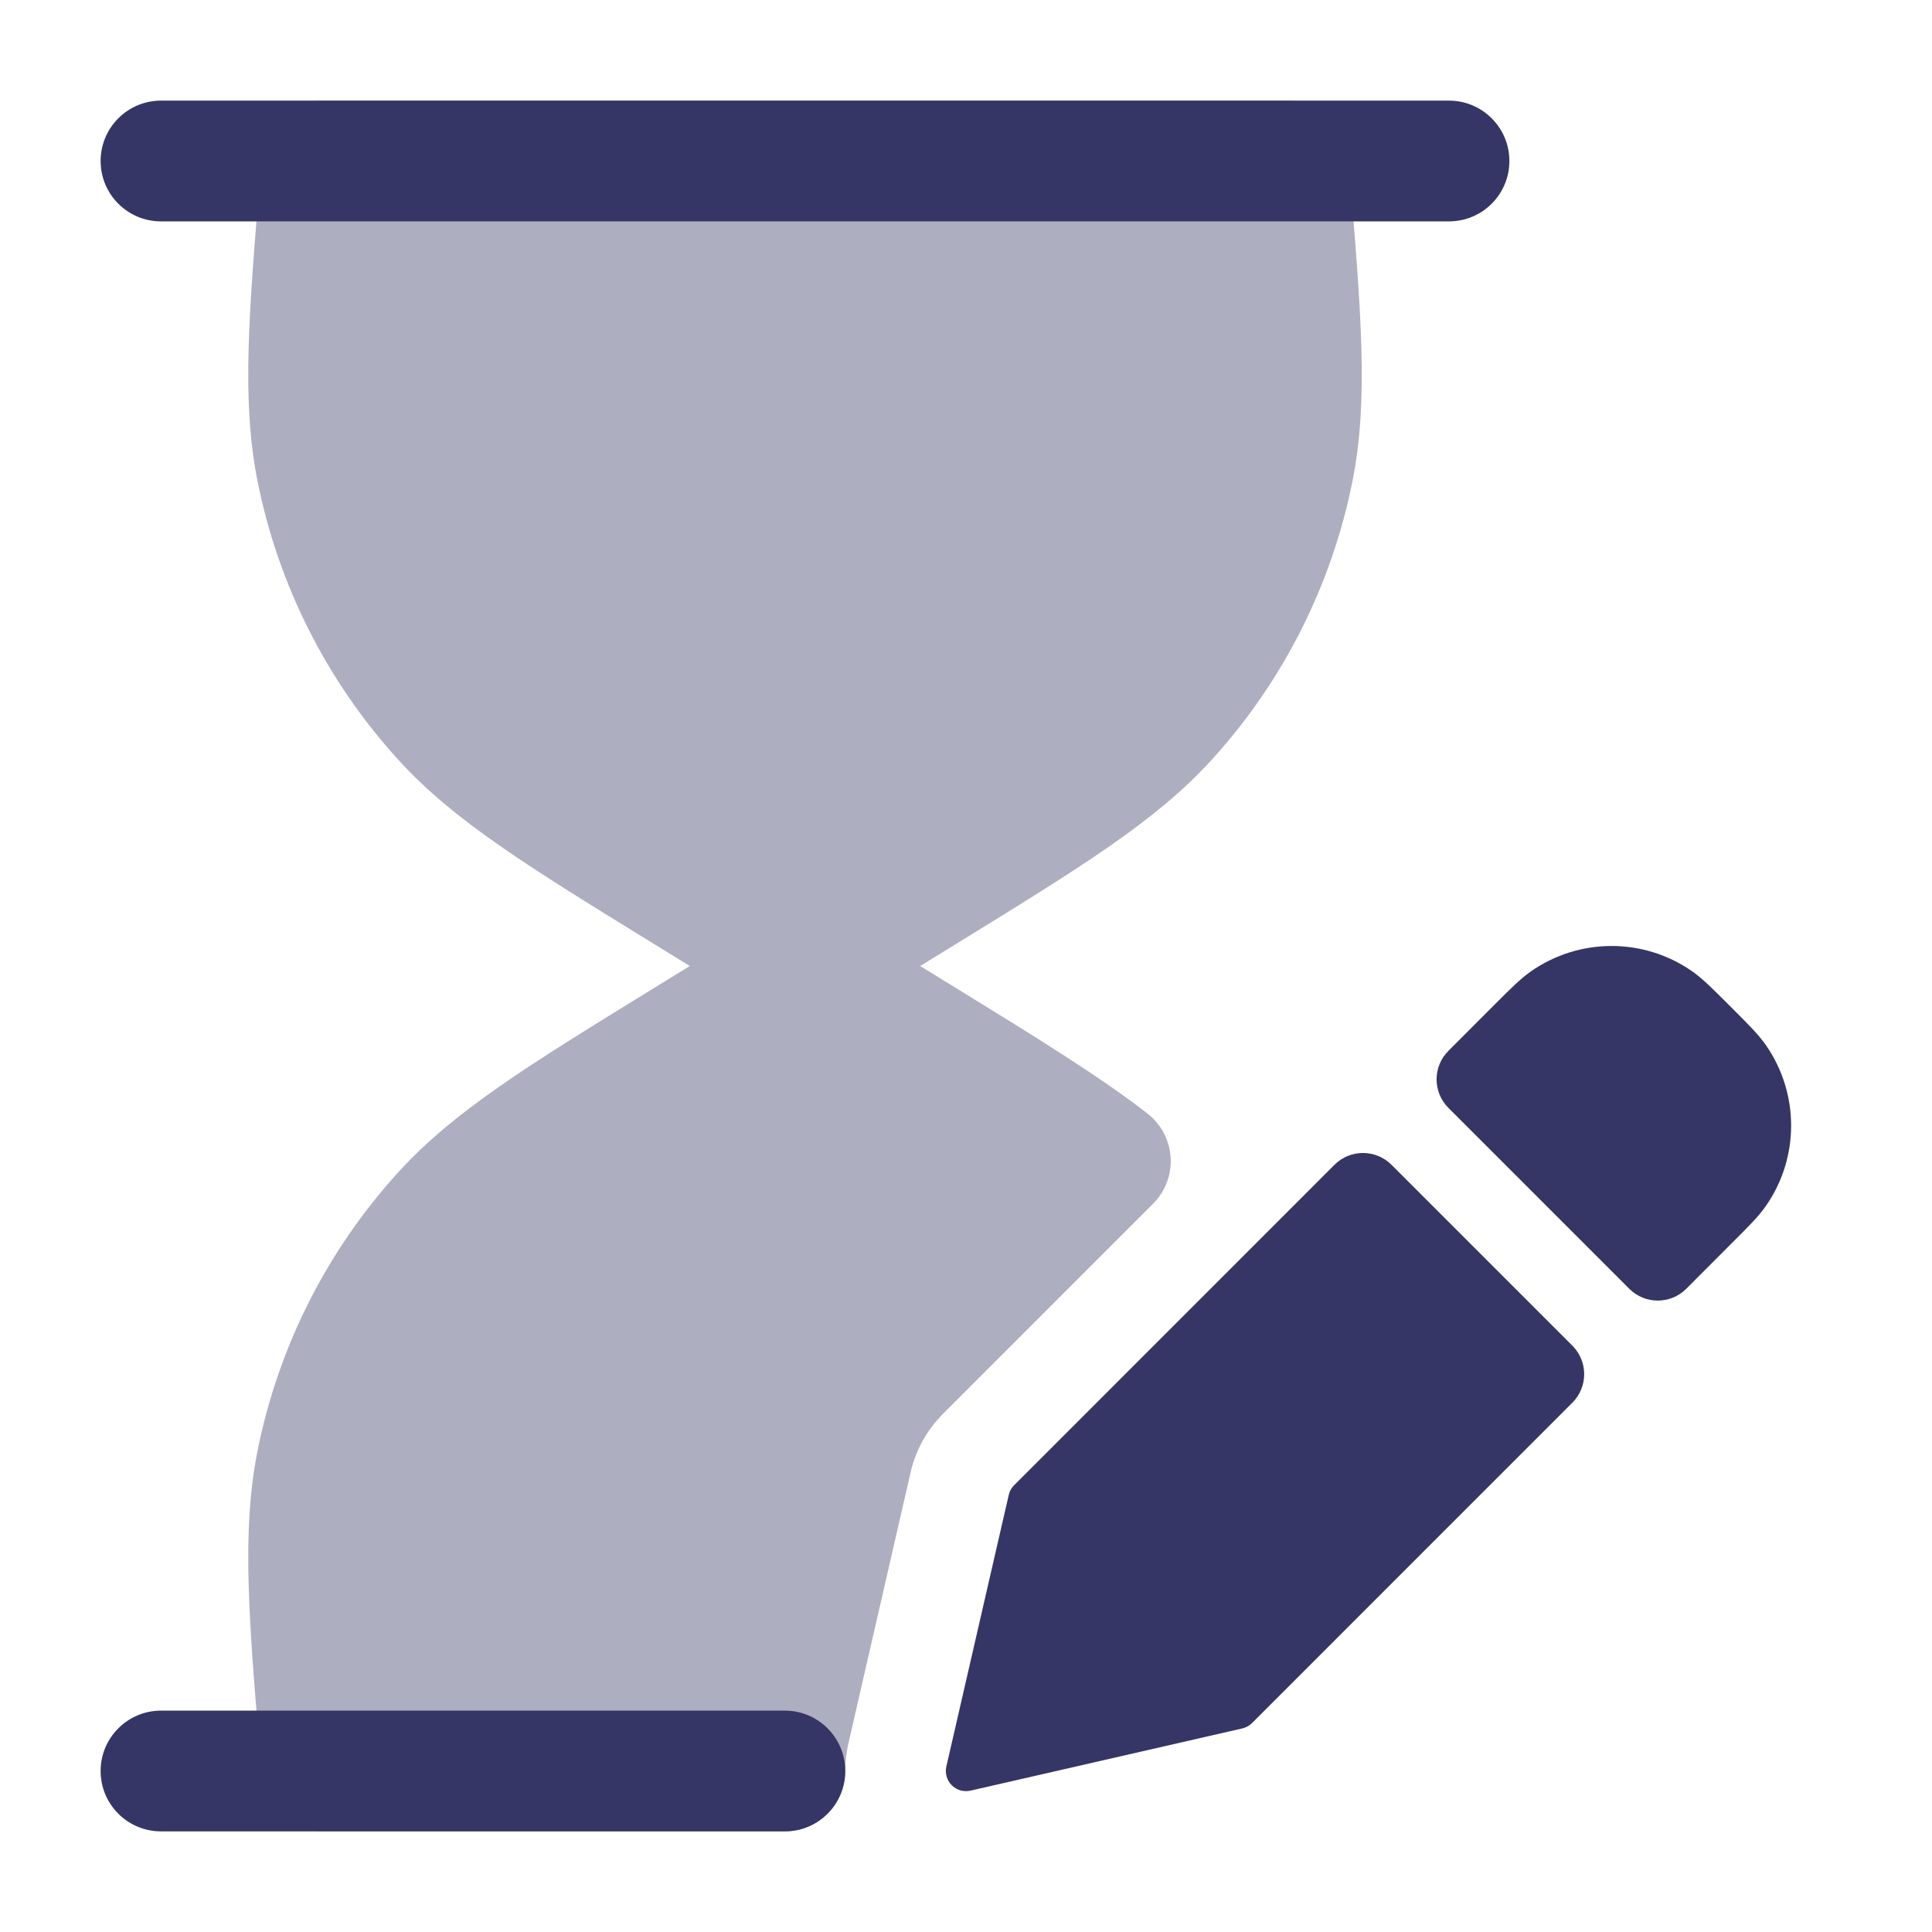 <svg width="24" height="24" viewBox="0 0 24 24" fill="none" xmlns="http://www.w3.org/2000/svg">
<path opacity="0.4" d="M4 1.25C3.61 1.25 3.285 1.549 3.253 1.938L3.242 2.069C3.089 3.897 3 4.971 3.198 5.972C3.456 7.268 4.063 8.469 4.954 9.445C5.642 10.199 6.56 10.764 8.122 11.725L8.569 12L8.122 12.275C6.56 13.236 5.642 13.801 4.954 14.555C4.063 15.531 3.456 16.732 3.198 18.028C3 19.029 3.089 20.104 3.242 21.931L3.253 22.062C3.285 22.451 3.61 22.75 4 22.75H9.75C9.949 22.75 10.14 22.671 10.28 22.53C10.421 22.39 10.5 22.199 10.5 22C10.5 21.888 10.512 21.775 10.538 21.663L11.312 18.29C11.375 18.015 11.514 17.764 11.713 17.565L14.323 14.954C14.476 14.802 14.555 14.592 14.542 14.377C14.528 14.162 14.423 13.964 14.253 13.832C13.666 13.375 12.892 12.899 11.808 12.232L11.431 12L11.878 11.725C13.44 10.764 14.358 10.199 15.046 9.445C15.937 8.469 16.544 7.268 16.802 5.972C17 4.971 16.911 3.897 16.758 2.069L16.747 1.938C16.715 1.549 16.39 1.25 16 1.25H4Z" fill="#353566"/>
<path d="M2 1.25C1.586 1.25 1.25 1.586 1.25 2C1.25 2.415 1.586 2.75 2 2.75H18C18.414 2.75 18.75 2.415 18.75 2C18.75 1.586 18.414 1.25 18 1.25H2Z" fill="#353566"/>
<path d="M2 21.25C1.586 21.25 1.25 21.586 1.25 22C1.25 22.415 1.586 22.75 2 22.75H9.75C10.164 22.75 10.5 22.415 10.5 22C10.5 21.586 10.164 21.25 9.75 21.25H2Z" fill="#353566"/>
<path d="M21.018 12.064C20.418 11.647 19.621 11.647 19.02 12.065C18.892 12.154 18.766 12.28 18.563 12.483L17.992 13.055C17.797 13.25 17.797 13.566 17.992 13.762L20.24 16.01C20.435 16.205 20.752 16.205 20.947 16.01L21.518 15.438C21.721 15.235 21.848 15.109 21.937 14.98C22.355 14.38 22.354 13.583 21.936 12.982C21.847 12.854 21.721 12.728 21.518 12.525L21.476 12.483C21.273 12.28 21.147 12.154 21.018 12.064Z" fill="#353566"/>
<path d="M16.578 14.469C16.773 14.274 17.09 14.274 17.285 14.469L19.533 16.717C19.728 16.912 19.728 17.229 19.533 17.424L15.554 21.404C15.521 21.437 15.479 21.46 15.433 21.471L12.056 22.244C11.972 22.263 11.884 22.238 11.823 22.177C11.762 22.116 11.737 22.028 11.756 21.944L12.531 18.571C12.541 18.525 12.564 18.483 12.598 18.45L16.578 14.469Z" fill="#353566"/>
</svg>
